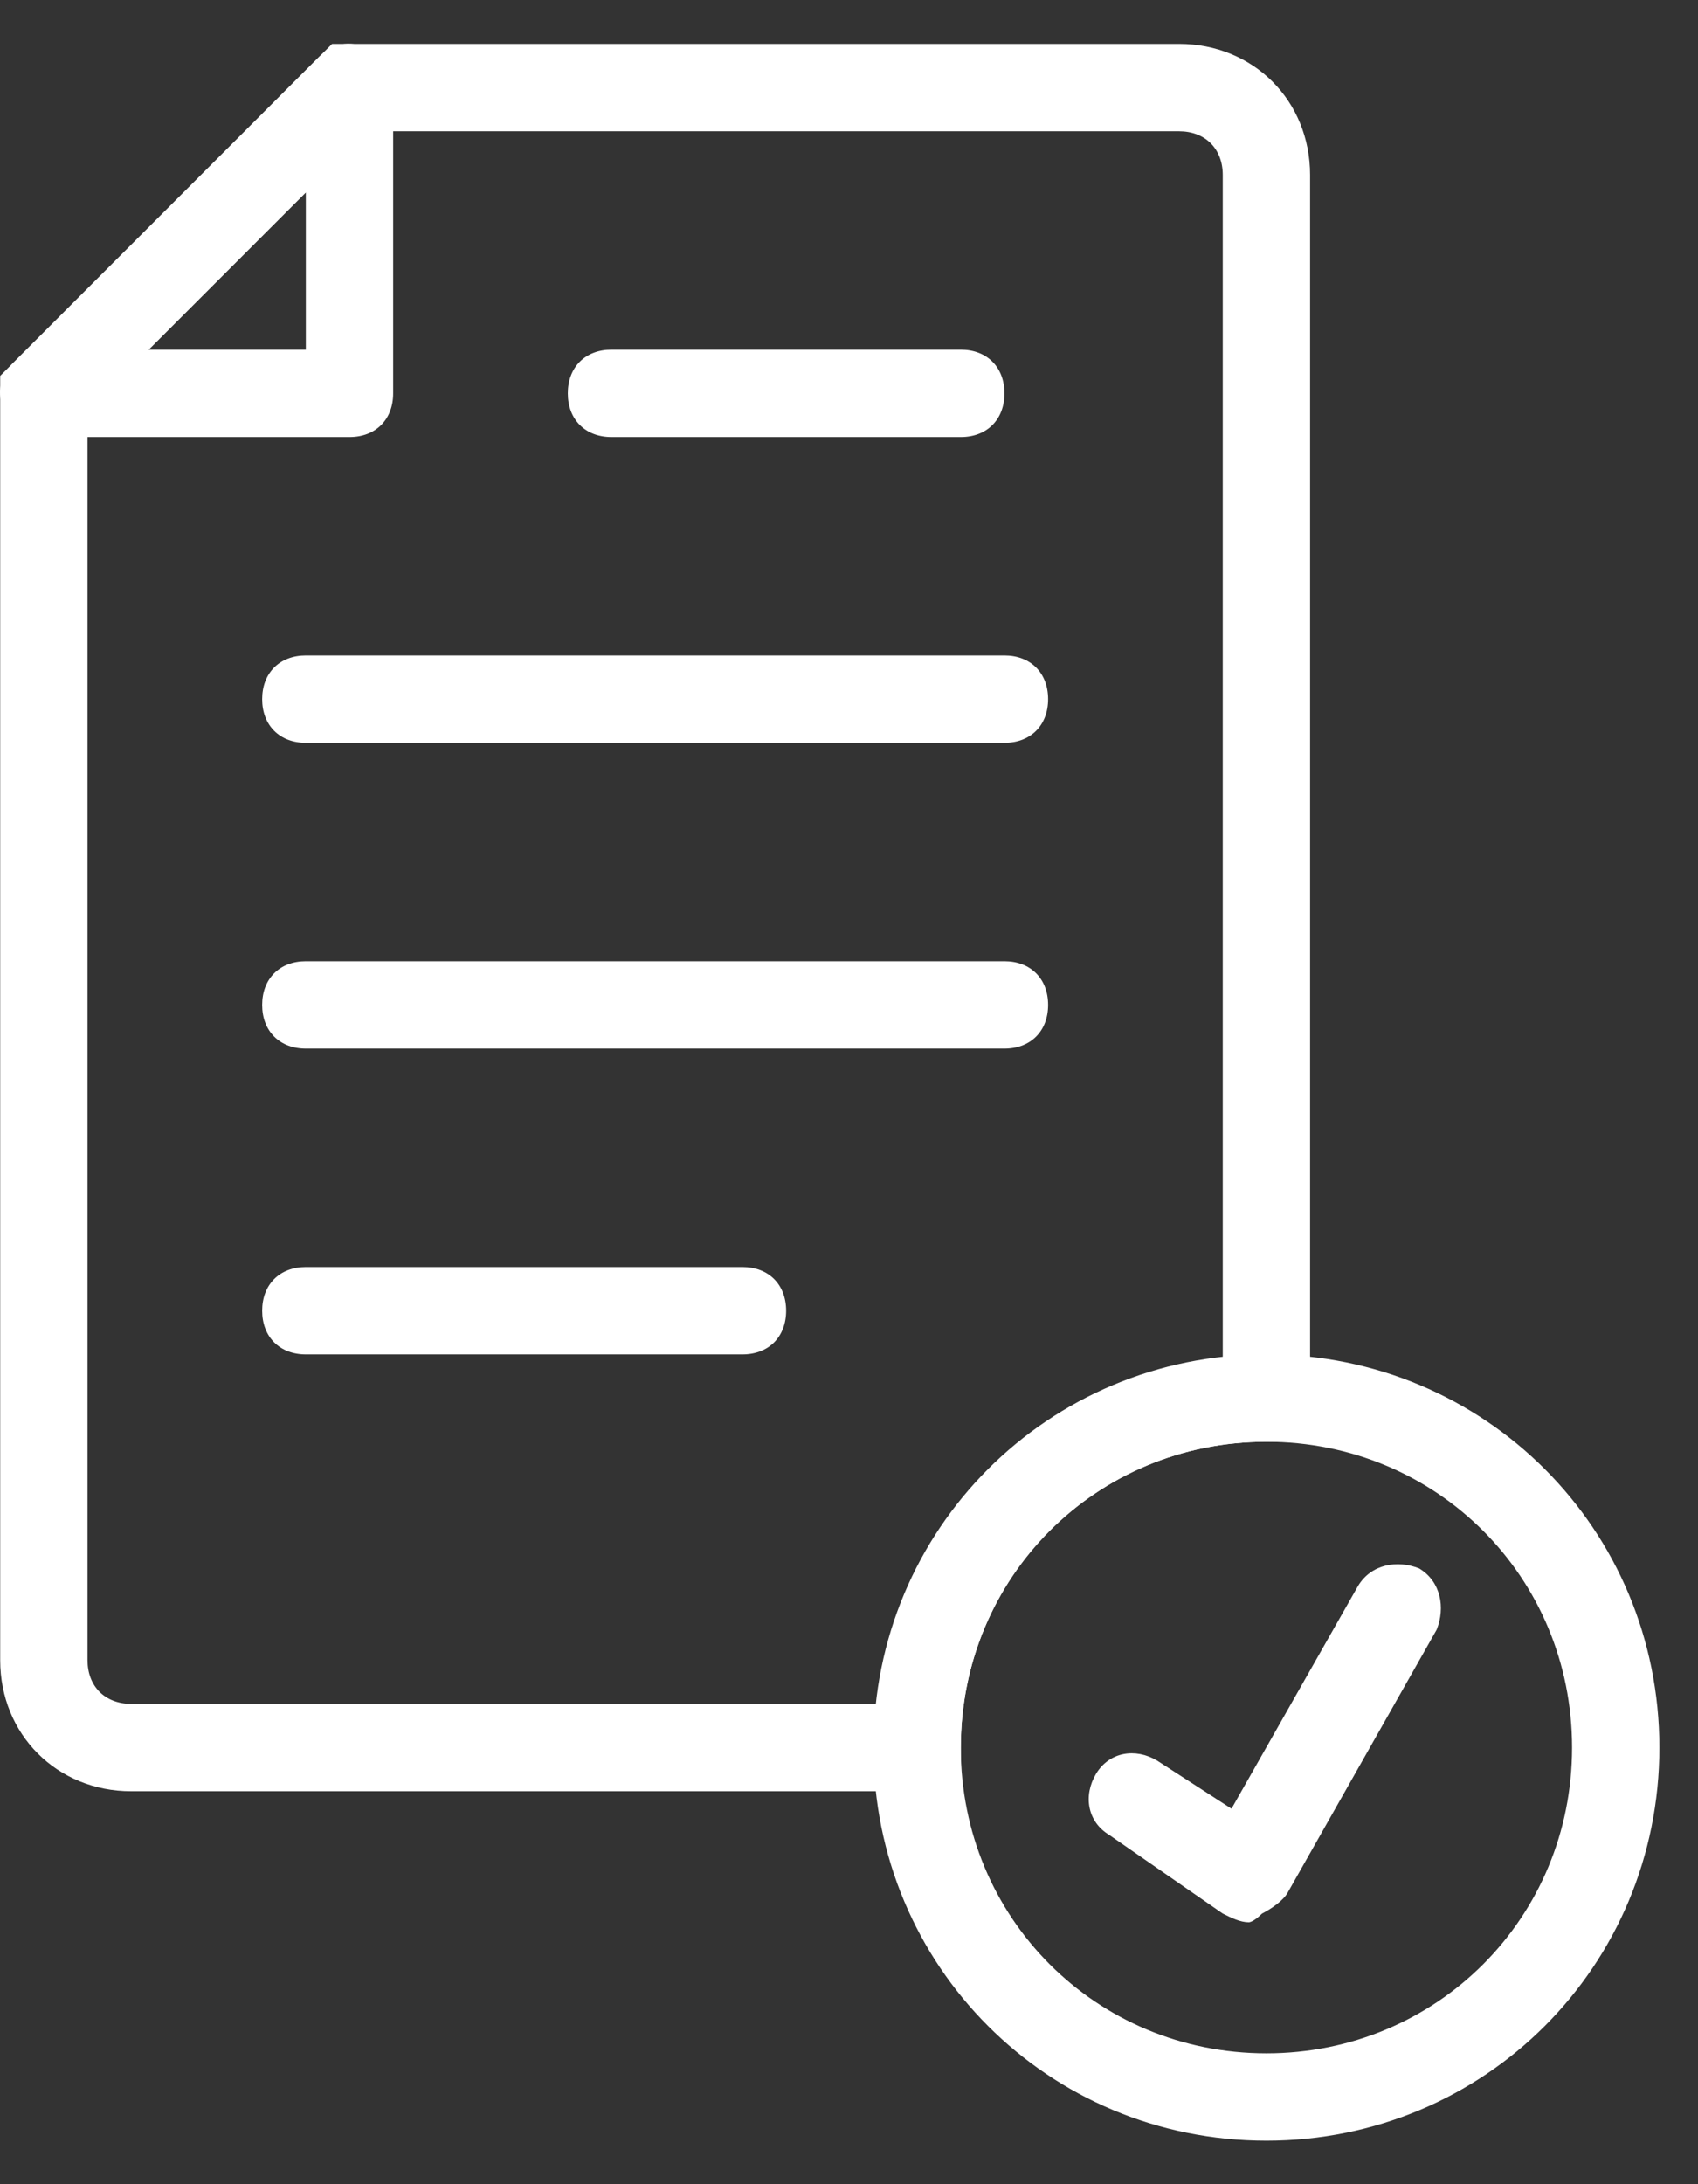 <?xml version="1.0" encoding="UTF-8" standalone="no"?>
<svg width="35px" height="45px" viewBox="0 0 35 45" version="1.1" xmlns="http://www.w3.org/2000/svg" xmlns:xlink="http://www.w3.org/1999/xlink">
    <rect x="0" y="0" width="35" height="45" fill="#333333" stroke="none"/>
    <!-- Generator: sketchtool 46 (44423) - http://www.bohemiancoding.com/sketch -->
    <title>E7295069-2163-4DDD-8458-E1ED2426EF20</title>
    <desc>Created with sketchtool.</desc>
    <defs>
        <path d="M6.845,0.904 L24.304,0.904 C25.834,0.904 27.004,2.073 27.004,3.604 L27.004,29.704 L26.104,29.704 C22.594,29.704 19.805,32.494 19.805,36.004 L19.805,36.904 L2.704,36.904 C1.174,36.904 0.004,35.734 0.004,34.204 L0.004,7.744 L6.845,0.904 Z M1.804,34.204 C1.804,34.743 2.164,35.104 2.704,35.104 L18.094,35.104 C18.544,31.323 21.514,28.354 25.204,27.994 L25.204,3.604 C25.204,3.064 24.843,2.704 24.304,2.704 L7.564,2.704 L1.804,8.464 L1.804,34.204 Z" id="path-1"></path>
        <path d="M6.304,13.504 C5.764,13.504 5.404,13.864 5.404,14.404 C5.404,14.944 5.764,15.304 6.304,15.304 L20.704,15.304 C21.244,15.304 21.604,14.944 21.604,14.404 C21.604,13.864 21.244,13.504 20.704,13.504 L6.304,13.504 Z" id="path-3"></path>
        <path d="M12.604,7.204 C12.064,7.204 11.704,7.564 11.704,8.104 C11.704,8.644 12.064,9.004 12.604,9.004 L19.805,9.004 C20.344,9.004 20.704,8.644 20.704,8.104 C20.704,7.564 20.344,7.204 19.805,7.204 L12.604,7.204 Z" id="path-5"></path>
    </defs>
    <g id="Page-1" stroke="none" stroke-width="1" fill="none" fill-rule="evenodd">
        <g id="LP1" transform="translate(-867, -2116)">
            <g id="5" transform="translate(0, 1982)">
                <g id="4" transform="translate(804, 106)">
                    <g id="Group-2" transform="translate(30, 0)">
                        <g id="4" transform="translate(33, 28)">
                            <path d="M7.204,9.004 L0.904,9.004 C0.544,9.004 0.184,8.824 0.094,8.464 C-0.086,8.104 0.004,7.744 0.274,7.474 L6.574,1.174 C6.844,0.904 7.204,0.814 7.564,0.994 C7.924,1.084 8.104,1.444 8.104,1.804 L8.104,8.104 C8.104,8.644 7.744,9.004 7.204,9.004 L7.204,9.004 Z M3.064,7.204 L6.304,7.204 L6.304,3.964 L3.064,7.204 Z" id="Fill-1" fill="#FFFFFF"></path>
                            <path d="M26.104,44.104 C21.604,44.104 18.004,40.504 18.004,36.004 C18.004,31.504 21.604,27.904 26.104,27.904 C30.604,27.904 34.204,31.504 34.204,36.004 C34.204,40.504 30.604,44.104 26.104,44.104 M26.104,29.704 C22.594,29.704 19.804,32.494 19.804,36.004 C19.804,39.514 22.594,42.304 26.104,42.304 C29.614,42.304 32.404,39.514 32.404,36.004 C32.404,32.494 29.614,29.704 26.104,29.704" id="Fill-6" fill="#FFFFFF"></path>
                            <mask id="mask-2" fill="white">
                                <use xlink:href="#path-1"></use>
                            </mask>
                            <use id="Clip-12" fill="#FFFFFF" xlink:href="#path-1"></use>
                            <path d="M25.743,39.604 C25.564,39.604 25.384,39.514 25.203,39.424 L22.864,37.804 C22.414,37.534 22.323,36.994 22.593,36.544 C22.864,36.094 23.403,36.004 23.853,36.274 L25.384,37.264 L27.993,32.674 C28.264,32.224 28.803,32.134 29.253,32.314 C29.703,32.584 29.793,33.124 29.614,33.574 L26.553,38.974 C26.464,39.154 26.193,39.334 26.014,39.424 C25.834,39.604 25.743,39.604 25.743,39.604" id="Fill-14" fill="#FFFFFF"></path>
                            <path d="M15.304,27.904 L6.304,27.904 C5.764,27.904 5.404,27.544 5.404,27.004 C5.404,26.464 5.764,26.104 6.304,26.104 L15.304,26.104 C15.844,26.104 16.204,26.464 16.204,27.004 C16.204,27.544 15.844,27.904 15.304,27.904" id="Fill-27" fill="#FFFFFF"></path>
                            <path d="M20.704,21.604 L6.304,21.604 C5.764,21.604 5.404,21.244 5.404,20.704 C5.404,20.164 5.764,19.804 6.304,19.804 L20.704,19.804 C21.244,19.804 21.604,20.164 21.604,20.704 C21.604,21.244 21.244,21.604 20.704,21.604" id="Fill-22" fill="#FFFFFF"></path>
                            <mask id="mask-4" fill="white">
                                <use xlink:href="#path-3"></use>
                            </mask>
                            <use id="Clip-20" fill="#FFFFFF" xlink:href="#path-3"></use>
                            <mask id="mask-6" fill="white">
                                <use xlink:href="#path-5"></use>
                            </mask>
                            <use id="Clip-33" fill="#FFFFFF" xlink:href="#path-5"></use>
                        </g>
                    </g>
                </g>
            </g>
        </g>
    </g>
</svg>